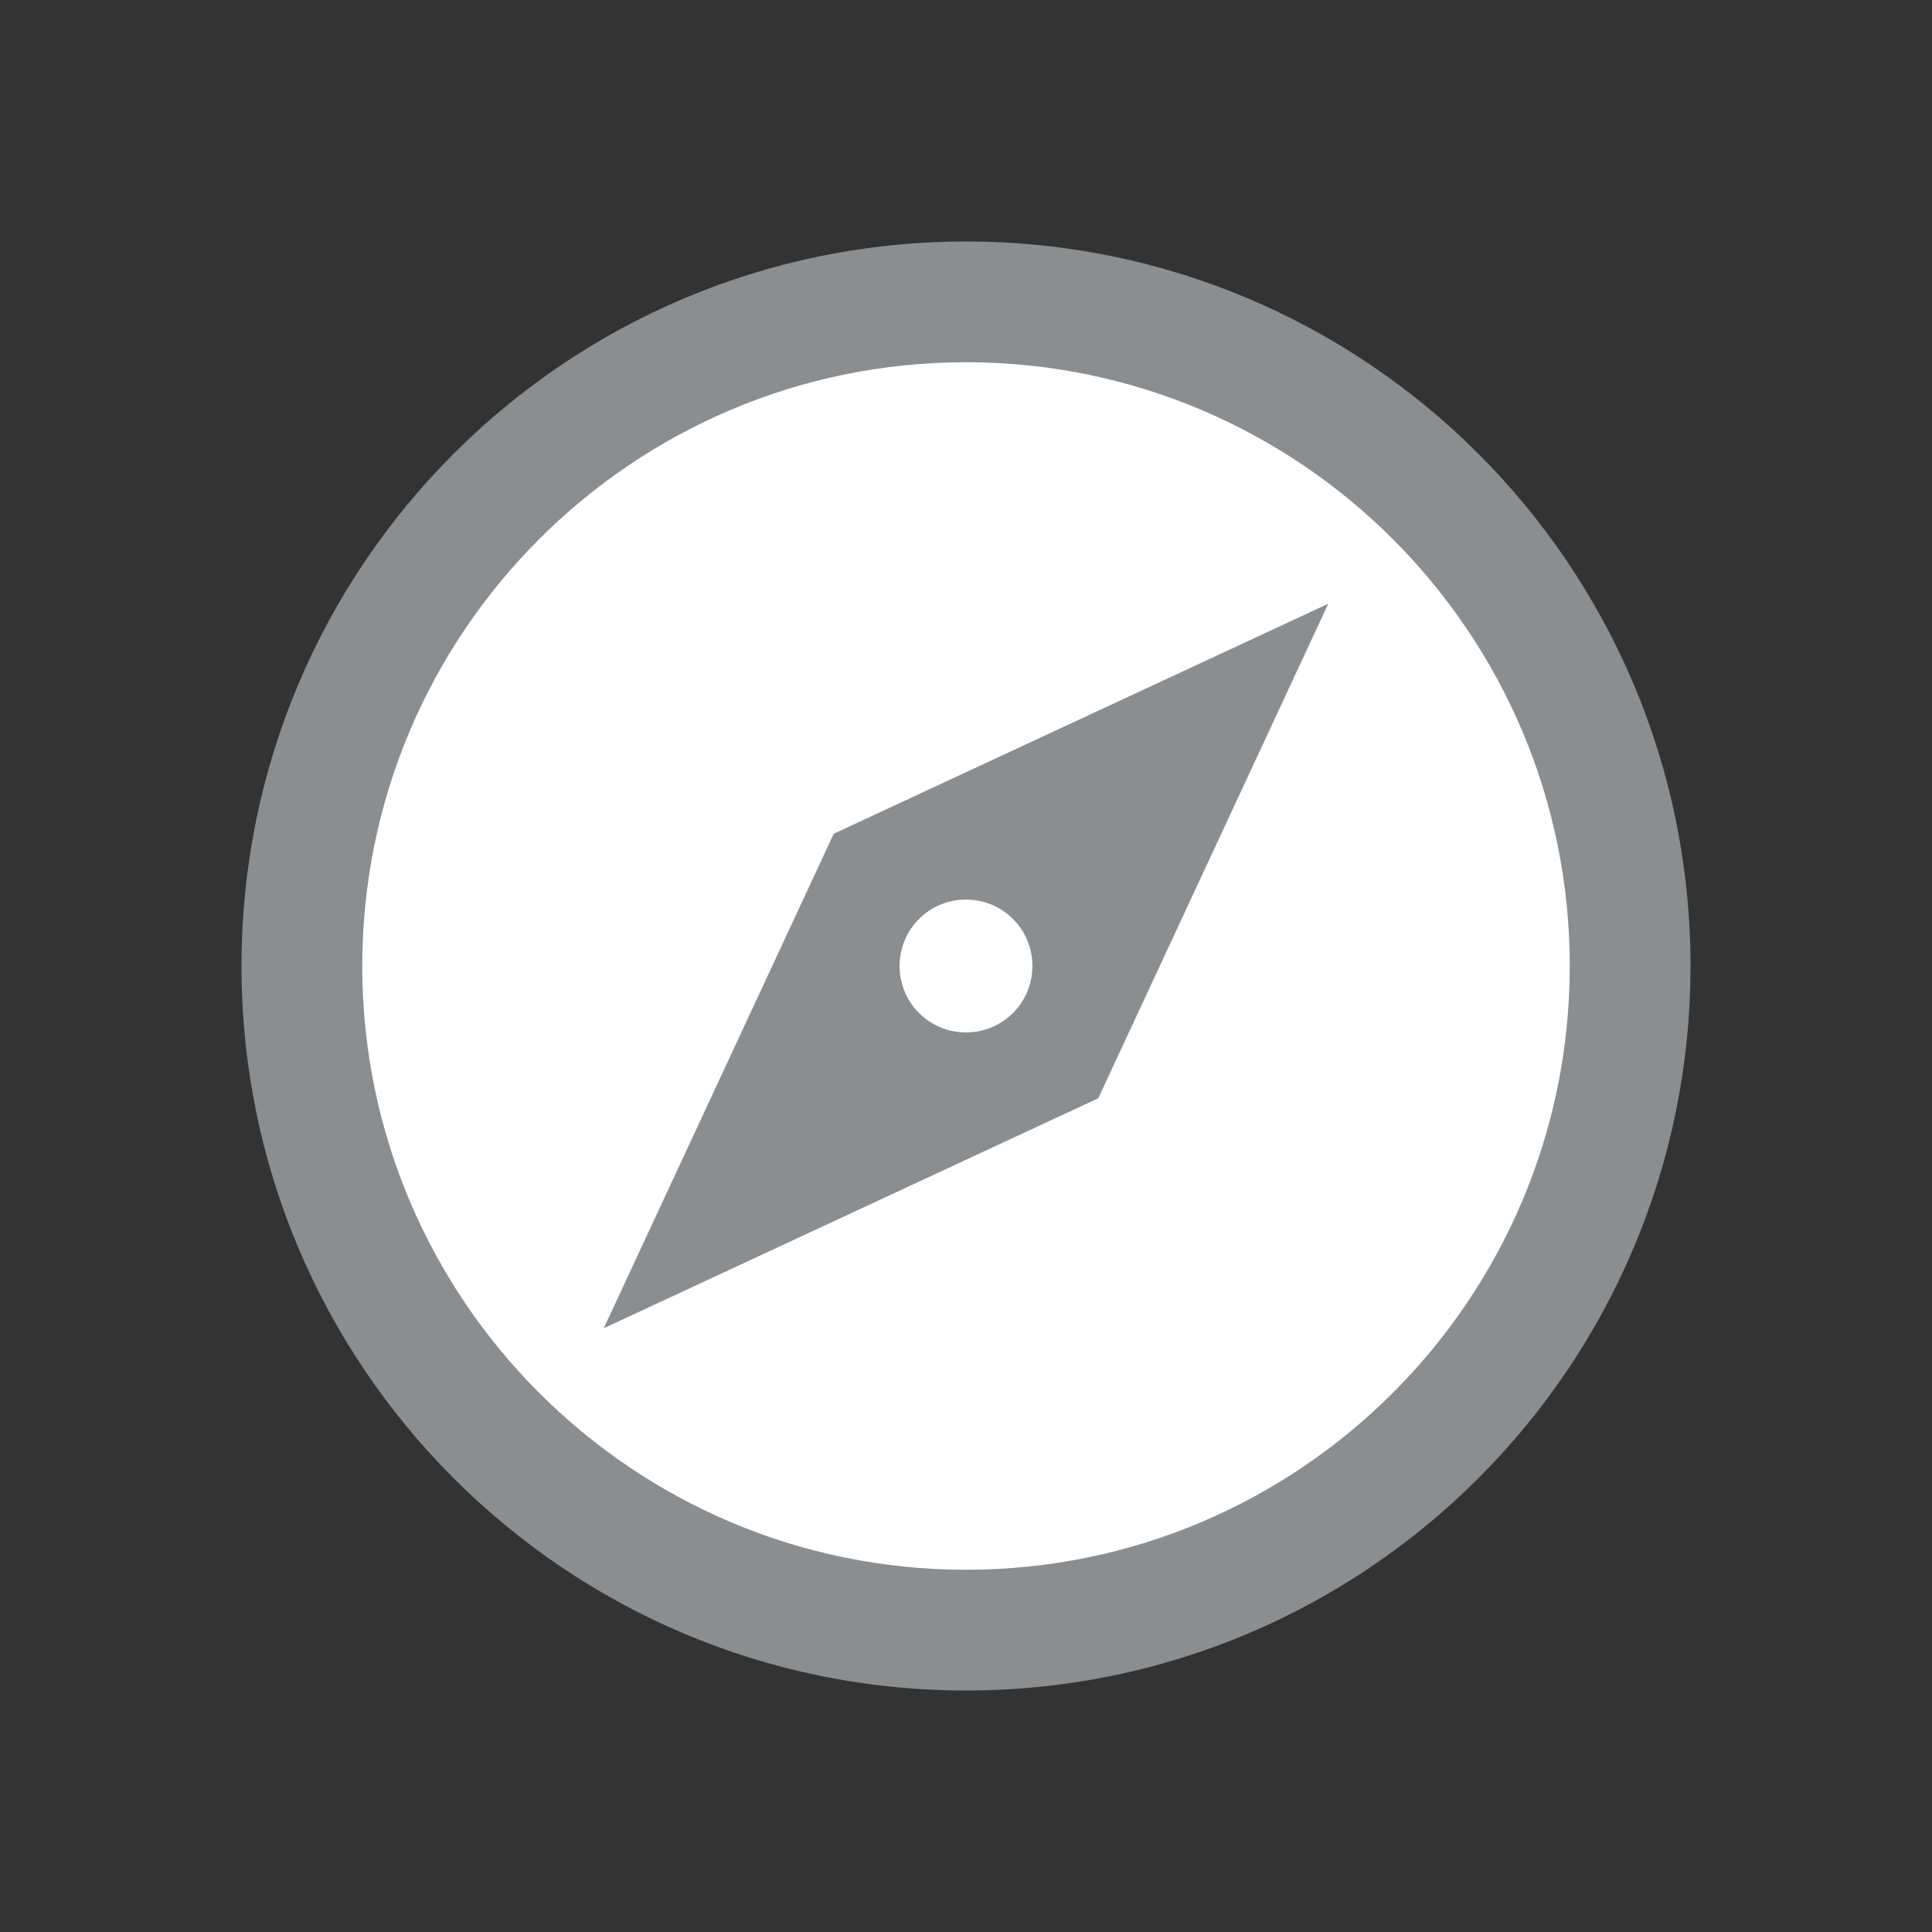 <svg width="24" height="24" viewBox="0 0 24 24" fill="none" xmlns="http://www.w3.org/2000/svg">
<rect x="0" y="0" width="24" height="24" fill="#333333" stroke="none"/>
<path d="M21 12C21 16.971 16.971 21 12 21C7.029 21 3 16.971 3 12C3 7.029 7.029 3 12 3C16.971 3 21 7.029 21 12Z" fill="#8A8E90"/>
<path d="M12 11.175C11.543 11.175 11.175 11.543 11.175 12C11.175 12.457 11.543 12.825 12 12.825C12.457 12.825 12.825 12.457 12.825 12C12.825 11.543 12.457 11.175 12 11.175ZM12 4.5C7.86 4.5 4.5 7.86 4.5 12C4.5 16.14 7.86 19.5 12 19.5C16.14 19.5 19.5 16.14 19.5 12C19.5 7.86 16.14 4.5 12 4.5ZM13.643 13.643L7.5 16.5L10.357 10.357L16.5 7.5L13.643 13.643Z" fill="white"/>
</svg>
